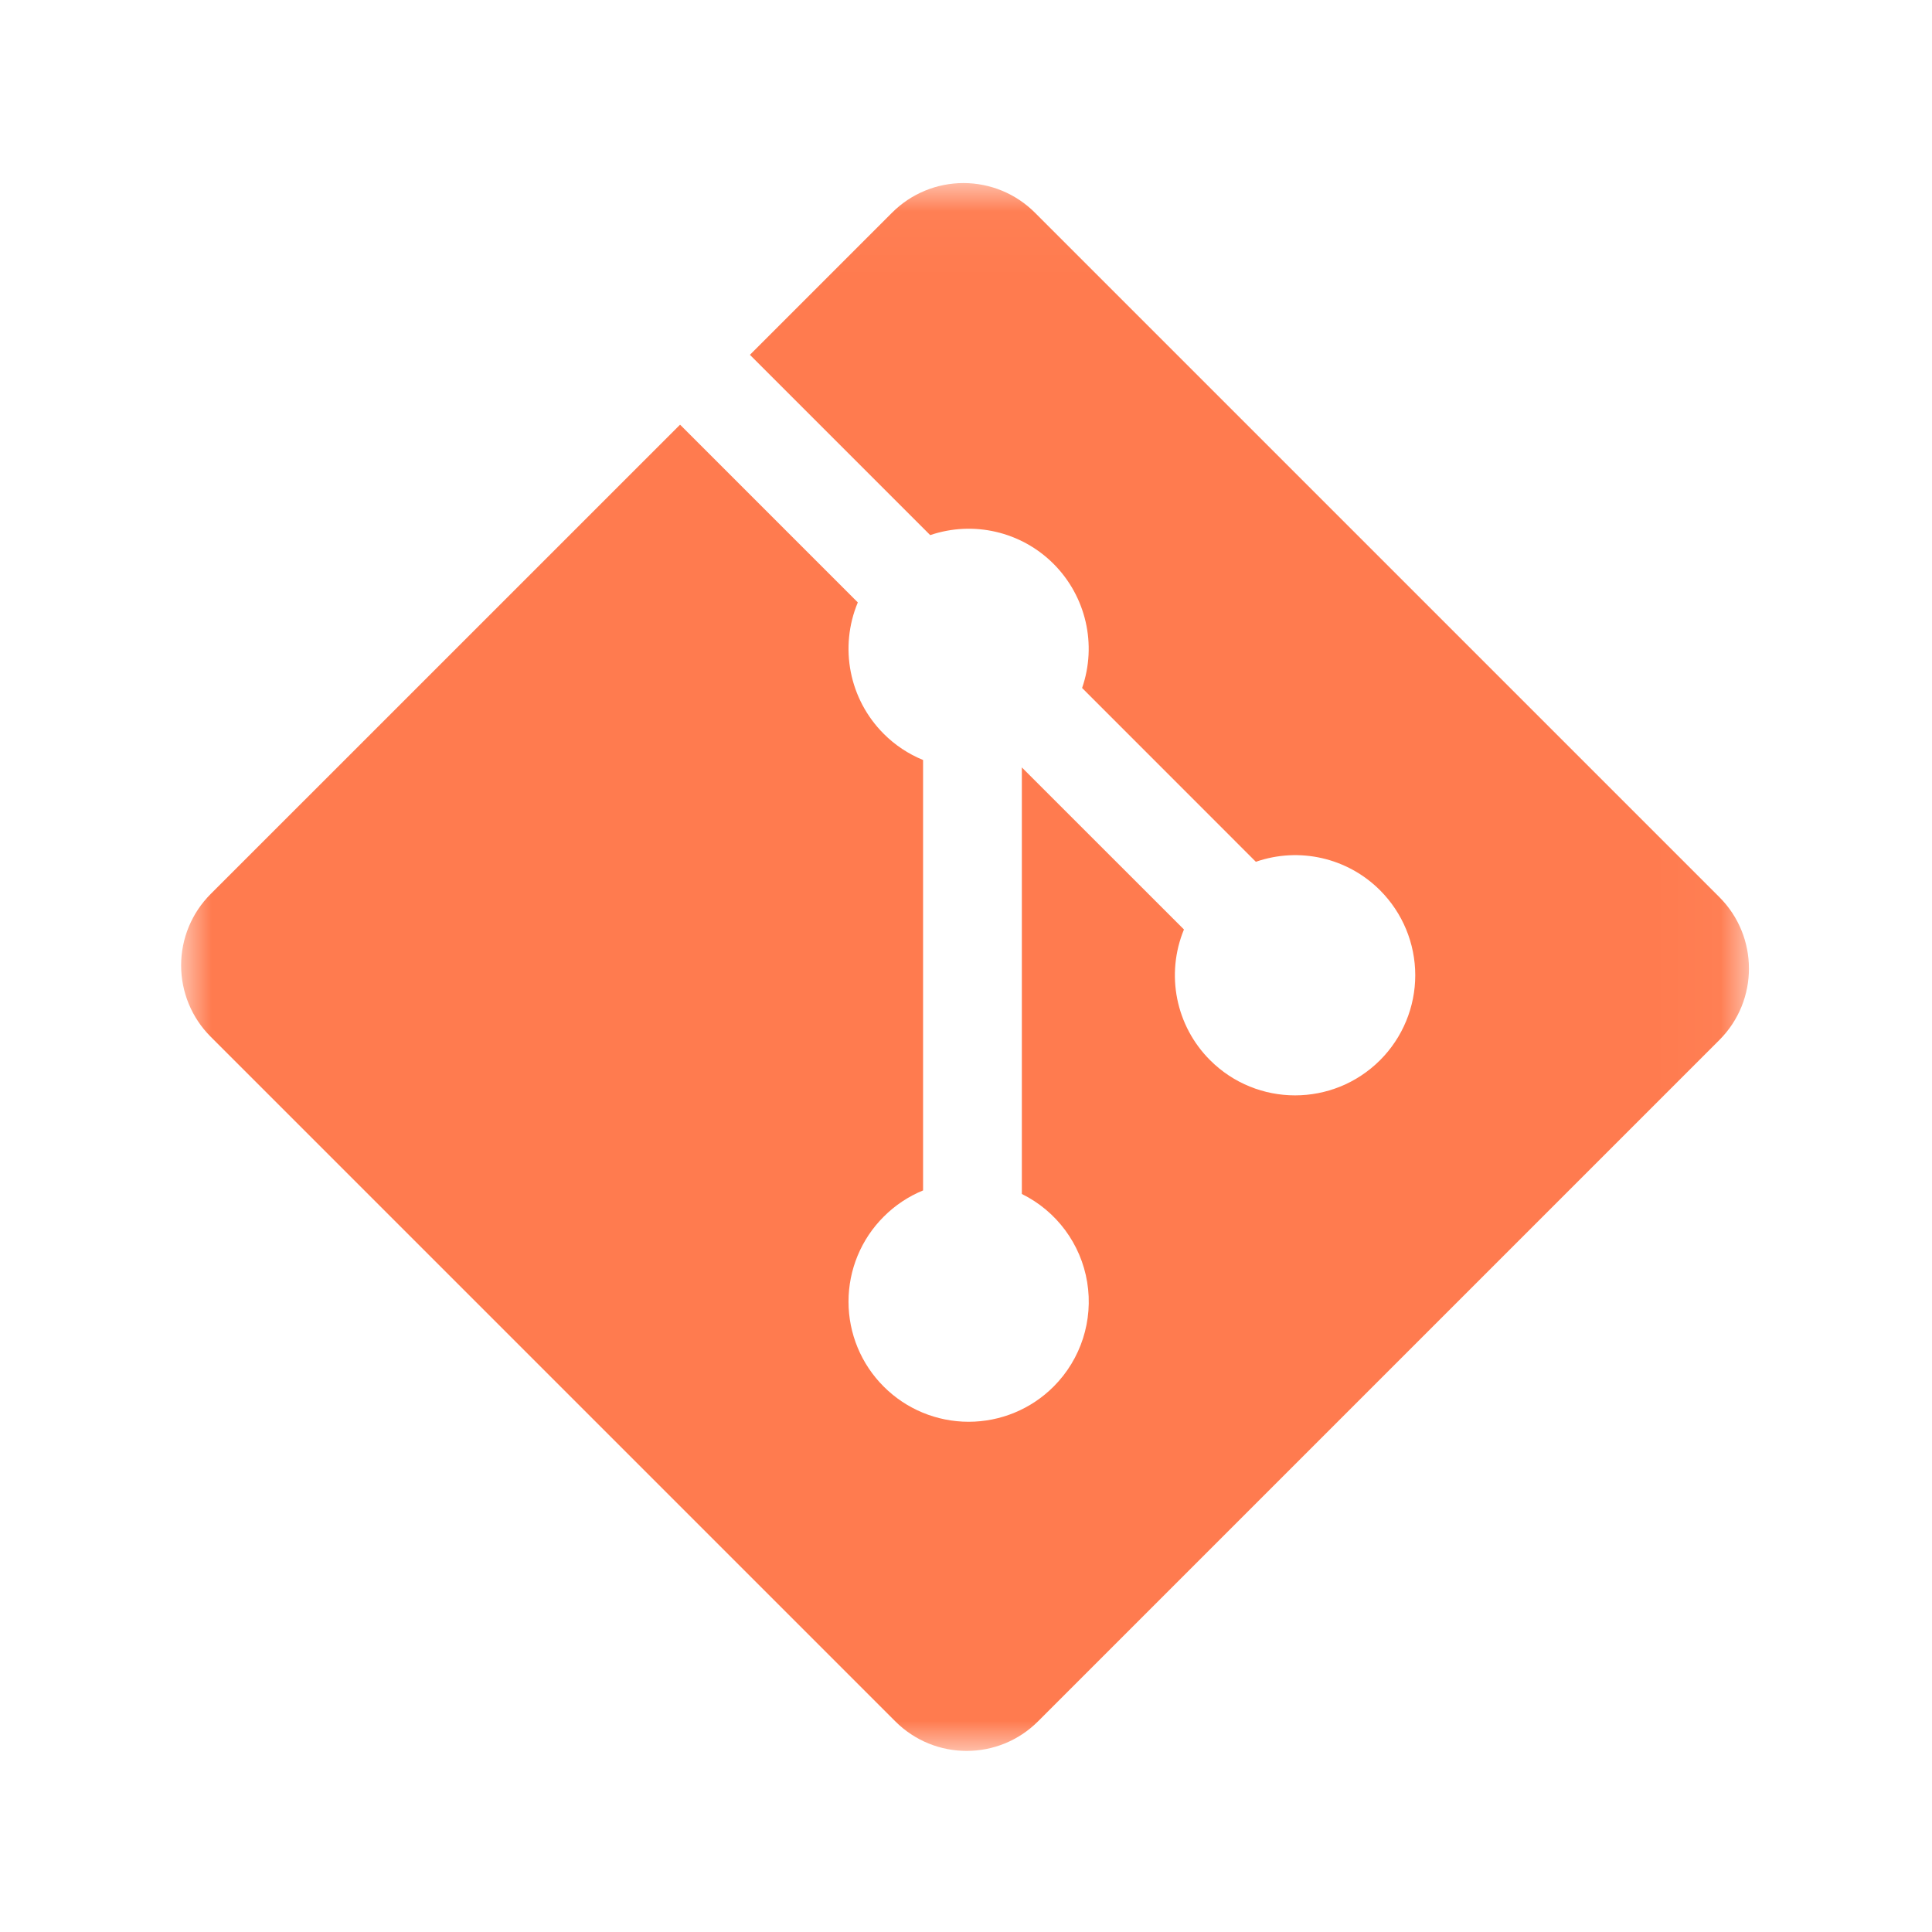 <?xml version="1.0" encoding="UTF-8"?>
<svg width="32px" height="32px" viewBox="0 0 32 32" version="1.1" xmlns="http://www.w3.org/2000/svg" xmlns:xlink="http://www.w3.org/1999/xlink">
    <title>git_icon</title>
    <defs>
        <polygon id="path-1" points="0 0.032 25.968 0.032 25.968 26 0 26"></polygon>
    </defs>
    <g id="Page-1" stroke="none" stroke-width="1" fill="none" fill-rule="evenodd">
        <g id="Tech-Icons" transform="translate(-118, -135)">
            <g id="git_icon" transform="translate(118, 135)">
                <g id="objc_icon">
                    <circle id="Oval" cx="16" cy="16" r="16"></circle>
                </g>
                <g id="Git-Icon-Black" transform="translate(3, 3)">
                    <mask id="mask-2" fill="white">
                        <use xlink:href="#path-1"></use>
                    </mask>
                    <g id="Path"></g>
                    <path d="M25.479,11.86 L14.141,0.522 C13.827,0.208 13.402,0.032 12.958,0.032 C12.515,0.032 12.089,0.208 11.776,0.522 L9.421,2.877 L12.407,5.863 C13.123,5.62 13.915,5.804 14.45,6.339 C14.988,6.878 15.172,7.676 14.923,8.395 L17.801,11.274 C18.52,11.024 19.32,11.207 19.858,11.746 C20.231,12.119 20.441,12.625 20.441,13.153 C20.441,13.681 20.231,14.187 19.858,14.56 C19.08,15.337 17.82,15.337 17.043,14.56 C16.474,13.992 16.304,13.138 16.61,12.395 L13.925,9.711 L13.925,16.776 C14.5,17.06 14.903,17.603 15.007,18.236 C15.111,18.869 14.904,19.513 14.451,19.966 C14.078,20.34 13.571,20.549 13.044,20.549 C12.516,20.549 12.01,20.34 11.637,19.966 C11.263,19.593 11.054,19.087 11.054,18.559 C11.054,18.031 11.263,17.525 11.637,17.152 C11.823,16.965 12.045,16.817 12.289,16.717 L12.289,9.588 C12.045,9.488 11.823,9.341 11.637,9.154 C11.066,8.583 10.897,7.723 11.208,6.978 L8.264,4.034 L0.49,11.807 C0.176,12.12 -5.2086862e-05,12.546 -5.2086862e-05,12.989 C-5.2086862e-05,13.433 0.176,13.859 0.49,14.172 L11.829,25.511 C12.482,26.164 13.54,26.164 14.193,25.511 L25.479,14.225 C26.131,13.572 26.131,12.513 25.479,11.86" id="Path" fill="#FF7B4F" fill-rule="nonzero" mask="url(#mask-2)"></path>
                </g>
            </g>
        </g>
    </g>
</svg>